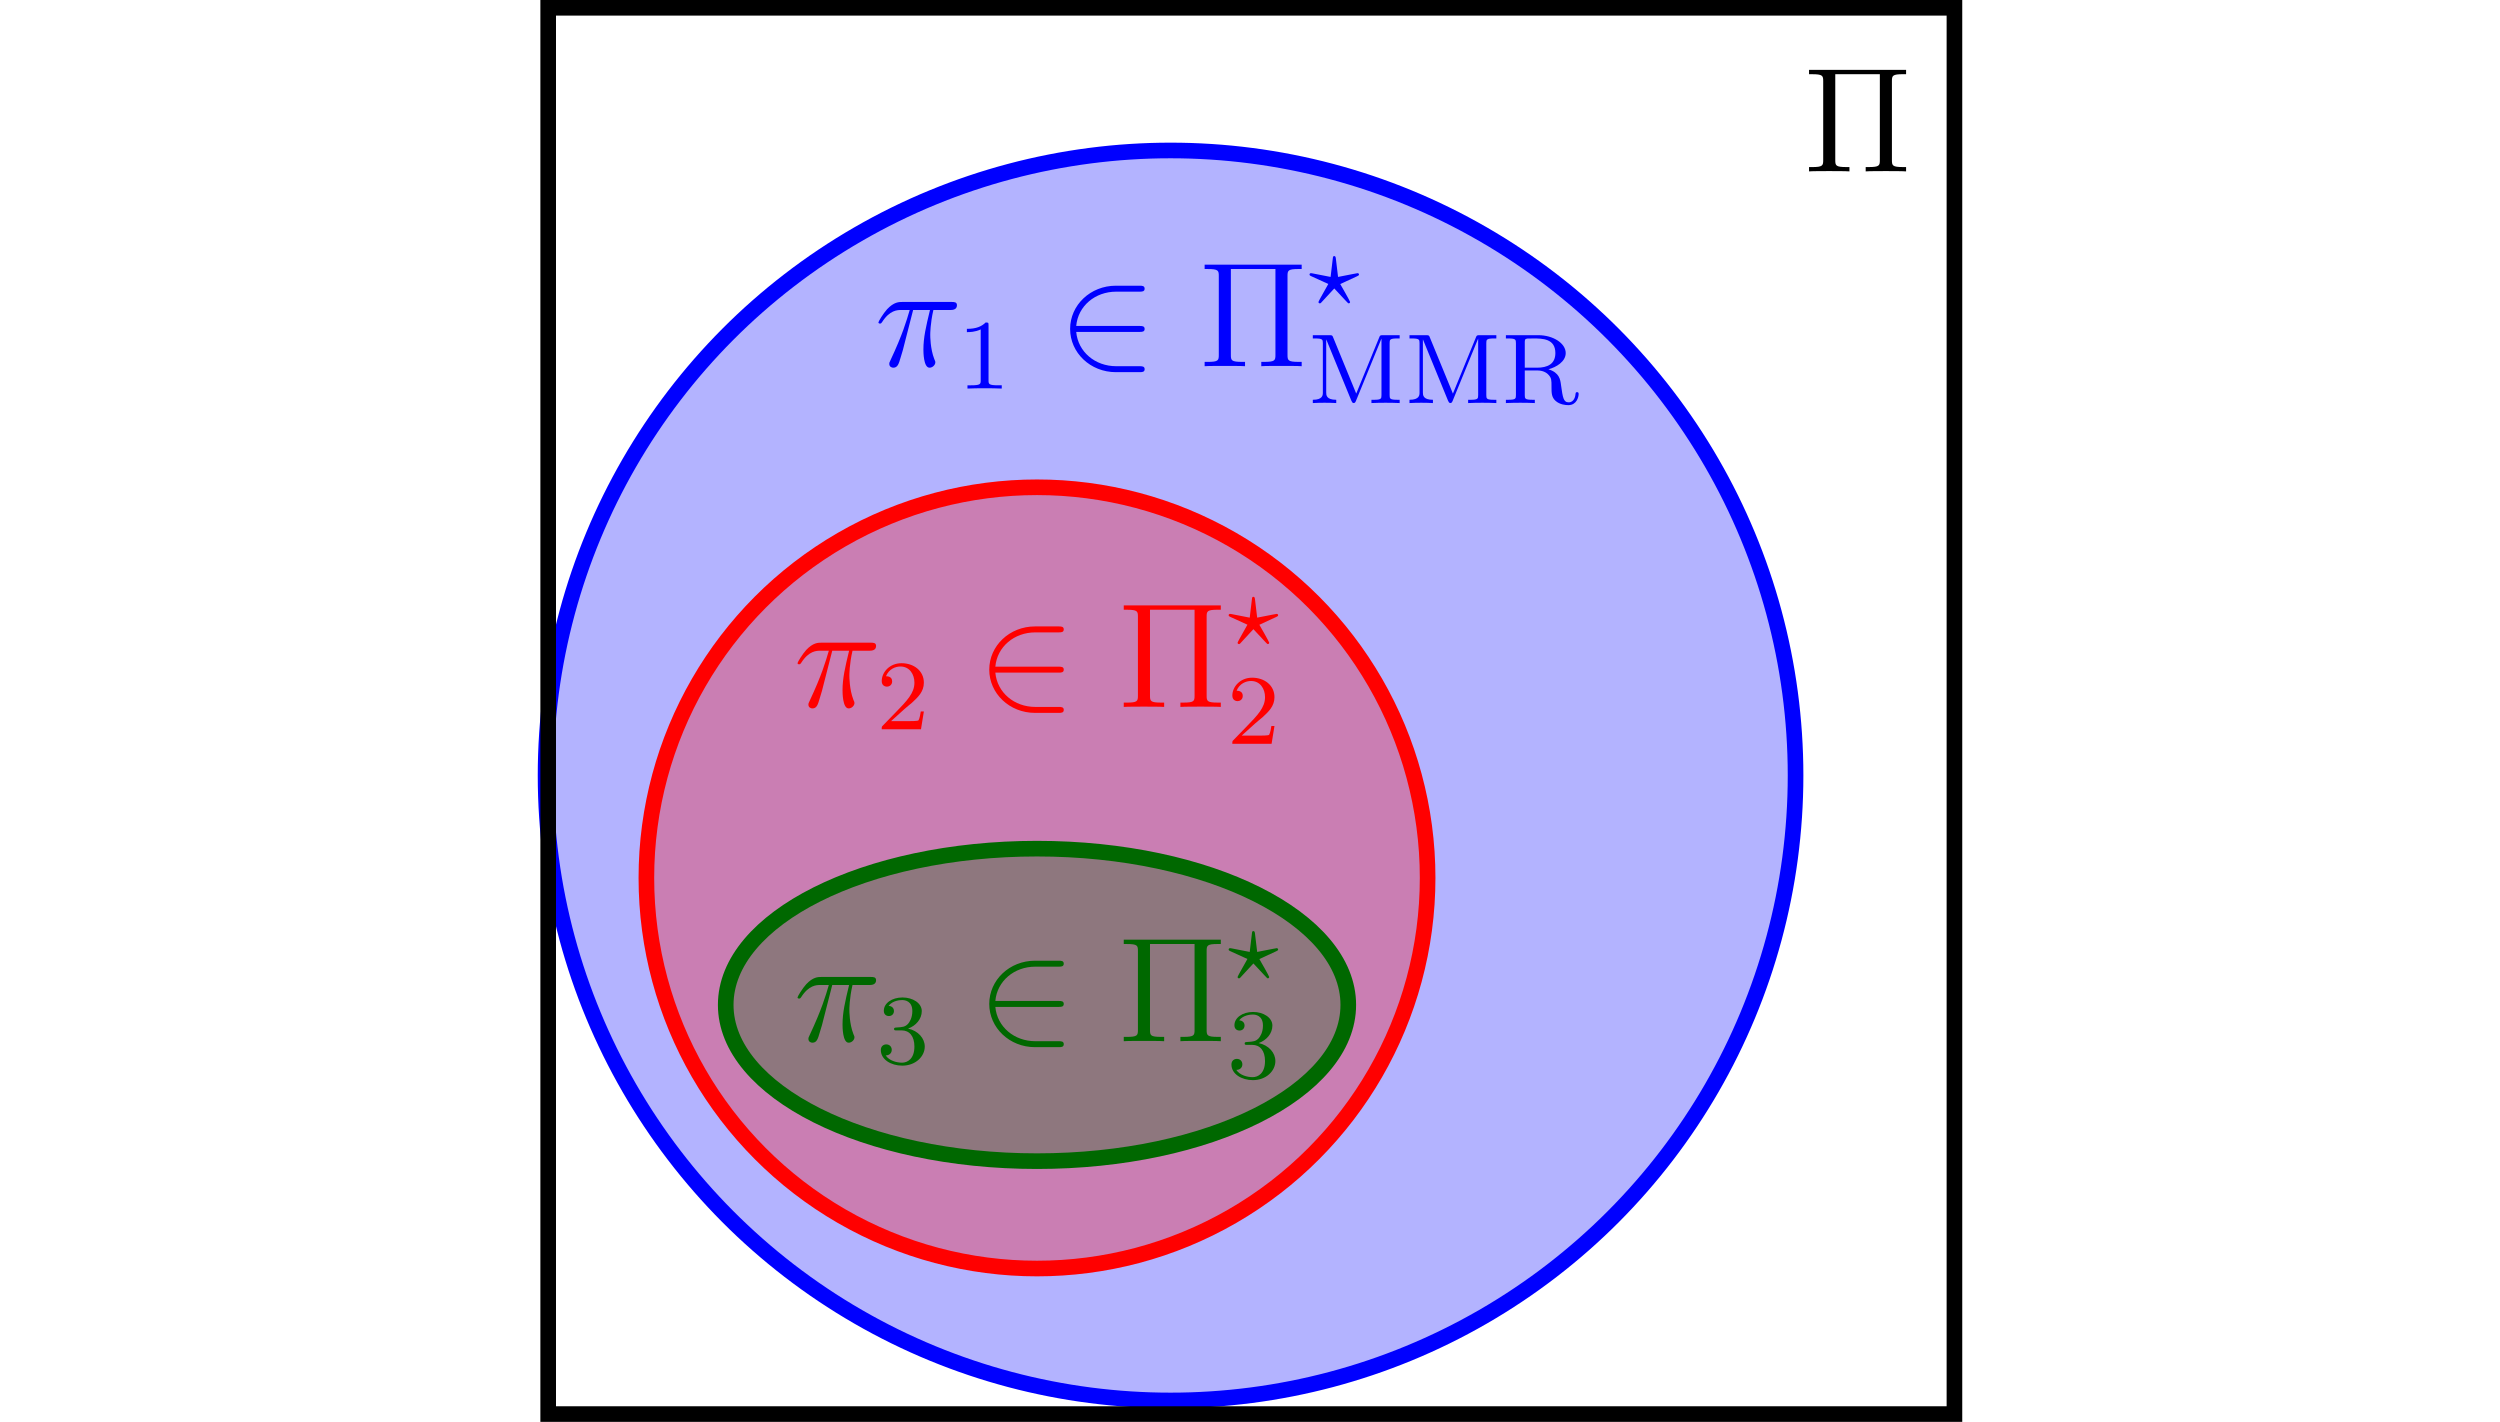<?xml version="1.0" encoding="UTF-8" standalone="no"?>
<!-- Created with Inkscape (http://www.inkscape.org/) -->

<svg
   width="80mm"
   height="45.5mm"
   viewBox="0 0 80 45.5"
   version="1.1"
   id="svg1"
   xml:space="preserve"
   inkscape:version="1.3 (0e150ed6c4, 2023-07-21)"
   sodipodi:docname="vennv4.svg"
   inkscape:export-filename="export/vennv4.pdf"
   inkscape:export-xdpi="96"
   inkscape:export-ydpi="96"
   xmlns:inkscape="http://www.inkscape.org/namespaces/inkscape"
   xmlns:sodipodi="http://sodipodi.sourceforge.net/DTD/sodipodi-0.dtd"
   xmlns:xlink="http://www.w3.org/1999/xlink"
   xmlns="http://www.w3.org/2000/svg"
   xmlns:svg="http://www.w3.org/2000/svg"><sodipodi:namedview
     id="namedview1"
     pagecolor="#ffffff"
     bordercolor="#000000"
     borderopacity="0.25"
     inkscape:showpageshadow="2"
     inkscape:pageopacity="0.0"
     inkscape:pagecheckerboard="0"
     inkscape:deskcolor="#d1d1d1"
     inkscape:document-units="mm"
     inkscape:zoom="1.8351571"
     inkscape:cx="429.66348"
     inkscape:cy="413.86102"
     inkscape:window-width="2560"
     inkscape:window-height="1371"
     inkscape:window-x="0"
     inkscape:window-y="32"
     inkscape:window-maximized="1"
     inkscape:current-layer="layer1"
     showgrid="false" /><defs
     id="defs1"><path
       id="g0-5"
       d="m 7.137,-7.233 c 0,-0.442 0.036,-0.562 0.897,-0.562 H 8.273 V -8.141 H 0.49 v 0.347 h 0.239 c 0.861,0 0.897,0.12 0.897,0.562 v 6.324 c 0,0.442 -0.036,0.562 -0.897,0.562 H 0.49 V 0 c 0.287,-0.024 1.267,-0.024 1.614,-0.024 0.359,0 1.339,0 1.626,0.024 V -0.347 H 3.491 c -0.861,0 -0.897,-0.12 -0.897,-0.562 V -7.795 h 3.575 v 6.886 c 0,0.442 -0.036,0.562 -0.897,0.562 H 5.033 V 0 c 0.287,-0.024 1.267,-0.024 1.614,-0.024 0.359,0 1.339,0 1.626,0.024 V -0.347 H 8.034 c -0.861,0 -0.897,-0.12 -0.897,-0.562 z" /><path
       id="g2-25-0"
       d="m 3.096,-4.507 h 1.351 c -0.323,1.339 -0.526,2.212 -0.526,3.168 0,0.167 0,1.459 0.49,1.459 0.251,0 0.466,-0.227 0.466,-0.43 0,-0.06 0,-0.084 -0.084,-0.263 -0.323,-0.825 -0.323,-1.853 -0.323,-1.937 0,-0.072 0,-0.921 0.251,-1.997 H 6.061 c 0.155,0 0.55,0 0.55,-0.383 0,-0.263 -0.227,-0.263 -0.442,-0.263 H 2.236 c -0.275,0 -0.681,0 -1.231,0.586 -0.311,0.347 -0.693,0.98 -0.693,1.052 0,0.072 0.06,0.096 0.132,0.096 0.084,0 0.096,-0.036 0.155,-0.108 0.622,-0.98 1.243,-0.98 1.542,-0.98 H 2.821 c -0.263,0.897 -0.562,1.937 -1.542,4.029 -0.096,0.191 -0.096,0.215 -0.096,0.287 0,0.251 0.215,0.311 0.323,0.311 0.347,0 0.442,-0.311 0.586,-0.813 0.191,-0.61 0.191,-0.634 0.311,-1.112 z" /><path
       id="g3-51-6"
       d="m 2.016,-2.662 c 0.63,0 1.028,0.462 1.028,1.299 0,0.996 -0.566,1.291 -0.988,1.291 -0.438,0 -1.036,-0.159 -1.315,-0.582 0.287,0 0.486,-0.183 0.486,-0.446 0,-0.255 -0.183,-0.438 -0.438,-0.438 -0.215,0 -0.438,0.135 -0.438,0.454 0,0.757 0.813,1.251 1.722,1.251 1.06,0 1.801,-0.733 1.801,-1.53 0,-0.662 -0.526,-1.267 -1.339,-1.443 0.63,-0.223 1.1,-0.765 1.1,-1.403 0,-0.638 -0.717,-1.092 -1.546,-1.092 -0.853,0 -1.498,0.462 -1.498,1.068 0,0.295 0.199,0.422 0.406,0.422 0.247,0 0.406,-0.175 0.406,-0.406 0,-0.295 -0.255,-0.406 -0.43,-0.414 0.335,-0.438 0.948,-0.462 1.092,-0.462 0.207,0 0.813,0.064 0.813,0.885 0,0.558 -0.231,0.893 -0.343,1.02 -0.239,0.247 -0.422,0.263 -0.909,0.295 -0.151,0.008 -0.215,0.016 -0.215,0.12 0,0.112 0.072,0.112 0.207,0.112 z" /><path
       id="g1-63-3"
       d="m 3.945,-2.279 c 0.112,-0.056 0.151,-0.072 0.151,-0.143 0,-0.048 -0.048,-0.104 -0.112,-0.104 -0.016,0 -0.231,0.04 -0.351,0.064 L 2.415,-2.224 2.24,-3.69 c -0.016,-0.128 -0.04,-0.207 -0.128,-0.207 -0.096,0 -0.104,0.064 -0.12,0.207 L 1.817,-2.224 0.351,-2.511 0.239,-2.527 c -0.064,0 -0.112,0.056 -0.112,0.104 0,0.08 0.064,0.112 0.143,0.143 l 1.363,0.622 -0.63,1.124 c -0.056,0.104 -0.159,0.295 -0.159,0.319 0,0.048 0.032,0.112 0.112,0.112 0.016,0 0.04,0 0.088,-0.04 0.064,-0.064 0.215,-0.239 0.279,-0.303 l 0.789,-0.853 0.877,0.94 c 0.032,0.04 0.12,0.135 0.159,0.167 0.08,0.08 0.088,0.088 0.12,0.088 0.08,0 0.112,-0.064 0.112,-0.112 0,-0.056 -0.693,-1.275 -0.789,-1.435 z" /><path
       id="g4-5-2"
       d="m 7.137,-7.233 c 0,-0.442 0.036,-0.562 0.897,-0.562 H 8.273 V -8.141 H 0.49 v 0.347 h 0.239 c 0.861,0 0.897,0.12 0.897,0.562 v 6.324 c 0,0.442 -0.036,0.562 -0.897,0.562 H 0.49 V 0 c 0.287,-0.024 1.267,-0.024 1.614,-0.024 0.359,0 1.339,0 1.626,0.024 V -0.347 H 3.491 c -0.861,0 -0.897,-0.12 -0.897,-0.562 V -7.795 h 3.575 v 6.886 c 0,0.442 -0.036,0.562 -0.897,0.562 H 5.033 V 0 c 0.287,-0.024 1.267,-0.024 1.614,-0.024 0.359,0 1.339,0 1.626,0.024 V -0.347 H 8.034 c -0.861,0 -0.897,-0.12 -0.897,-0.562 z" /><path
       id="g0-50-0"
       d="m 6.551,-2.75 c 0.203,0 0.418,0 0.418,-0.239 0,-0.239 -0.215,-0.239 -0.418,-0.239 H 1.482 c 0.143,-1.602 1.518,-2.75 3.204,-2.75 h 1.865 c 0.203,0 0.418,0 0.418,-0.239 0,-0.239 -0.215,-0.239 -0.418,-0.239 H 4.663 c -2.044,0 -3.67,1.554 -3.67,3.467 0,1.913 1.626,3.467 3.67,3.467 h 1.889 c 0.203,0 0.418,0 0.418,-0.239 C 6.97,-10e-7 6.755,0 6.551,0 H 4.686 C 3.001,0 1.626,-1.148 1.482,-2.75 Z" /><path
       id="g2-25-4"
       d="m 3.096,-4.507 h 1.351 c -0.323,1.339 -0.526,2.212 -0.526,3.168 0,0.167 0,1.459 0.49,1.459 0.251,0 0.466,-0.227 0.466,-0.43 0,-0.06 0,-0.084 -0.084,-0.263 -0.323,-0.825 -0.323,-1.853 -0.323,-1.937 0,-0.072 0,-0.921 0.251,-1.997 H 6.061 c 0.155,0 0.55,0 0.55,-0.383 0,-0.263 -0.227,-0.263 -0.442,-0.263 H 2.236 c -0.275,0 -0.681,0 -1.231,0.586 -0.311,0.347 -0.693,0.98 -0.693,1.052 0,0.072 0.06,0.096 0.132,0.096 0.084,0 0.096,-0.036 0.155,-0.108 0.622,-0.98 1.243,-0.98 1.542,-0.98 H 2.821 c -0.263,0.897 -0.562,1.937 -1.542,4.029 -0.096,0.191 -0.096,0.215 -0.096,0.287 0,0.251 0.215,0.311 0.323,0.311 0.347,0 0.442,-0.311 0.586,-0.813 0.191,-0.61 0.191,-0.634 0.311,-1.112 z" /><path
       id="g3-50"
       d="m 2.248,-1.626 c 0.128,-0.12 0.462,-0.383 0.59,-0.494 0.494,-0.454 0.964,-0.893 0.964,-1.618 0,-0.948 -0.797,-1.562 -1.793,-1.562 -0.956,0 -1.586,0.725 -1.586,1.435 0,0.391 0.311,0.446 0.422,0.446 0.167,0 0.414,-0.12 0.414,-0.422 0,-0.414 -0.399,-0.414 -0.494,-0.414 0.231,-0.582 0.765,-0.781 1.156,-0.781 0.741,0 1.124,0.63 1.124,1.299 0,0.829 -0.582,1.435 -1.522,2.399 L 0.518,-0.303 C 0.422,-0.215 0.422,-0.199 0.422,0 H 3.571 L 3.802,-1.427 H 3.555 c -0.024,0.159 -0.088,0.558 -0.183,0.709 -0.048,0.064 -0.654,0.064 -0.781,0.064 h -1.419 z" /><path
       id="g1-63-5"
       d="m 3.945,-2.279 c 0.112,-0.056 0.151,-0.072 0.151,-0.143 0,-0.048 -0.048,-0.104 -0.112,-0.104 -0.016,0 -0.231,0.04 -0.351,0.064 L 2.415,-2.224 2.24,-3.69 c -0.016,-0.128 -0.04,-0.207 -0.128,-0.207 -0.096,0 -0.104,0.064 -0.12,0.207 L 1.817,-2.224 0.351,-2.511 0.239,-2.527 c -0.064,0 -0.112,0.056 -0.112,0.104 0,0.08 0.064,0.112 0.143,0.143 l 1.363,0.622 -0.63,1.124 c -0.056,0.104 -0.159,0.295 -0.159,0.319 0,0.048 0.032,0.112 0.112,0.112 0.016,0 0.04,0 0.088,-0.04 0.064,-0.064 0.215,-0.239 0.279,-0.303 l 0.789,-0.853 0.877,0.94 c 0.032,0.04 0.12,0.135 0.159,0.167 0.08,0.08 0.088,0.088 0.12,0.088 0.08,0 0.112,-0.064 0.112,-0.112 0,-0.056 -0.693,-1.275 -0.789,-1.435 z" /><path
       id="g4-5-25"
       d="m 7.137,-7.233 c 0,-0.442 0.036,-0.562 0.897,-0.562 H 8.273 V -8.141 H 0.49 v 0.347 h 0.239 c 0.861,0 0.897,0.12 0.897,0.562 v 6.324 c 0,0.442 -0.036,0.562 -0.897,0.562 H 0.49 V 0 c 0.287,-0.024 1.267,-0.024 1.614,-0.024 0.359,0 1.339,0 1.626,0.024 V -0.347 H 3.491 c -0.861,0 -0.897,-0.12 -0.897,-0.562 V -7.795 h 3.575 v 6.886 c 0,0.442 -0.036,0.562 -0.897,0.562 H 5.033 V 0 c 0.287,-0.024 1.267,-0.024 1.614,-0.024 0.359,0 1.339,0 1.626,0.024 V -0.347 H 8.034 c -0.861,0 -0.897,-0.12 -0.897,-0.562 z" /><path
       id="g0-50-4"
       d="m 6.551,-2.75 c 0.203,0 0.418,0 0.418,-0.239 0,-0.239 -0.215,-0.239 -0.418,-0.239 H 1.482 c 0.143,-1.602 1.518,-2.75 3.204,-2.75 h 1.865 c 0.203,0 0.418,0 0.418,-0.239 0,-0.239 -0.215,-0.239 -0.418,-0.239 H 4.663 c -2.044,0 -3.67,1.554 -3.67,3.467 0,1.913 1.626,3.467 3.67,3.467 h 1.889 c 0.203,0 0.418,0 0.418,-0.239 C 6.97,-10e-7 6.755,0 6.551,0 H 4.686 C 3.001,0 1.626,-1.148 1.482,-2.75 Z" /><path
       id="g2-25-49"
       d="m 3.096,-4.507 h 1.351 c -0.323,1.339 -0.526,2.212 -0.526,3.168 0,0.167 0,1.459 0.49,1.459 0.251,0 0.466,-0.227 0.466,-0.43 0,-0.06 0,-0.084 -0.084,-0.263 -0.323,-0.825 -0.323,-1.853 -0.323,-1.937 0,-0.072 0,-0.921 0.251,-1.997 H 6.061 c 0.155,0 0.55,0 0.55,-0.383 0,-0.263 -0.227,-0.263 -0.442,-0.263 H 2.236 c -0.275,0 -0.681,0 -1.231,0.586 -0.311,0.347 -0.693,0.98 -0.693,1.052 0,0.072 0.06,0.096 0.132,0.096 0.084,0 0.096,-0.036 0.155,-0.108 0.622,-0.98 1.243,-0.98 1.542,-0.98 H 2.821 c -0.263,0.897 -0.562,1.937 -1.542,4.029 -0.096,0.191 -0.096,0.215 -0.096,0.287 0,0.251 0.215,0.311 0.323,0.311 0.347,0 0.442,-0.311 0.586,-0.813 0.191,-0.61 0.191,-0.634 0.311,-1.112 z" /><path
       id="g3-49-5"
       d="m 2.503,-5.077 c 0,-0.215 -0.016,-0.223 -0.231,-0.223 -0.327,0.319 -0.749,0.51 -1.506,0.51 v 0.263 c 0.215,0 0.646,0 1.108,-0.215 v 4.089 c 0,0.295 -0.024,0.391 -0.781,0.391 H 0.813 V 0 c 0.327,-0.024 1.012,-0.024 1.371,-0.024 0.359,0 1.052,0 1.379,0.024 V -0.263 H 3.284 c -0.757,0 -0.781,-0.096 -0.781,-0.391 z" /><path
       id="g3-77-0"
       d="M 2.024,-5.26 C 1.961,-5.42 1.953,-5.444 1.73,-5.444 H 0.391 v 0.263 h 0.175 c 0.614,0 0.63,0.088 0.63,0.383 v 3.945 c 0,0.207 0,0.59 -0.805,0.59 V 0 c 0.359,-0.024 0.733,-0.024 0.94,-0.024 0.207,0 0.582,0 0.94,0.024 v -0.263 c -0.805,0 -0.805,-0.383 -0.805,-0.59 v -4.232 l 0.008,-0.008 2.008,4.902 C 3.531,-0.088 3.563,0 3.674,0 3.778,0 3.818,-0.096 3.858,-0.191 l 2.032,-4.965 0.008,0.008 v 4.503 c 0,0.295 -0.016,0.383 -0.63,0.383 H 5.093 V 0 c 0.63,-0.024 0.646,-0.024 1.132,-0.024 0.486,0 0.502,0 1.132,0.024 V -0.263 H 7.181 c -0.614,0 -0.63,-0.088 -0.63,-0.383 v -4.152 c 0,-0.295 0.016,-0.383 0.63,-0.383 H 7.356 V -5.444 H 6.009 c -0.215,0 -0.231,0.024 -0.287,0.167 l -1.849,4.519 z" /><path
       id="g3-82-4"
       d="m 3.778,-2.71 c 0.622,-0.159 1.387,-0.614 1.387,-1.299 0,-0.789 -1.012,-1.435 -2.2,-1.435 H 0.367 v 0.263 h 0.175 c 0.614,0 0.63,0.088 0.63,0.383 v 4.152 c 0,0.295 -0.016,0.383 -0.63,0.383 H 0.367 V 0 c 0.677,-0.024 0.693,-0.024 1.156,-0.024 0.47,0 0.486,0 1.164,0.024 V -0.263 H 2.511 c -0.614,0 -0.63,-0.088 -0.63,-0.383 v -1.969 h 1.004 c 0.59,0 0.853,0.295 0.909,0.359 0.231,0.255 0.231,0.406 0.231,0.948 0,0.502 0,0.845 0.335,1.14 0.343,0.295 0.789,0.335 1.02,0.335 0.662,0 0.821,-0.654 0.821,-0.893 0,-0.048 0,-0.151 -0.128,-0.151 -0.112,0 -0.112,0.088 -0.12,0.143 -0.04,0.502 -0.319,0.677 -0.542,0.677 -0.43,0 -0.478,-0.367 -0.622,-1.379 C 4.734,-1.889 4.655,-2.439 3.778,-2.71 Z M 2.861,-2.837 H 1.881 v -2.016 c 0,-0.207 0.008,-0.295 0.199,-0.319 0.072,-0.008 0.327,-0.008 0.486,-0.008 0.717,0 1.769,0 1.769,1.172 0,0.885 -0.638,1.172 -1.474,1.172 z" /><path
       id="g1-63-8"
       d="m 3.945,-2.279 c 0.112,-0.056 0.151,-0.072 0.151,-0.143 0,-0.048 -0.048,-0.104 -0.112,-0.104 -0.016,0 -0.231,0.04 -0.351,0.064 L 2.415,-2.224 2.24,-3.69 c -0.016,-0.128 -0.04,-0.207 -0.128,-0.207 -0.096,0 -0.104,0.064 -0.12,0.207 L 1.817,-2.224 0.351,-2.511 0.239,-2.527 c -0.064,0 -0.112,0.056 -0.112,0.104 0,0.08 0.064,0.112 0.143,0.143 l 1.363,0.622 -0.63,1.124 c -0.056,0.104 -0.159,0.295 -0.159,0.319 0,0.048 0.032,0.112 0.112,0.112 0.016,0 0.04,0 0.088,-0.04 0.064,-0.064 0.215,-0.239 0.279,-0.303 l 0.789,-0.853 0.877,0.94 c 0.032,0.04 0.12,0.135 0.159,0.167 0.08,0.08 0.088,0.088 0.12,0.088 0.08,0 0.112,-0.064 0.112,-0.112 0,-0.056 -0.693,-1.275 -0.789,-1.435 z" /><path
       id="g4-5-7"
       d="m 7.137,-7.233 c 0,-0.442 0.036,-0.562 0.897,-0.562 H 8.273 V -8.141 H 0.49 v 0.347 h 0.239 c 0.861,0 0.897,0.12 0.897,0.562 v 6.324 c 0,0.442 -0.036,0.562 -0.897,0.562 H 0.49 V 0 c 0.287,-0.024 1.267,-0.024 1.614,-0.024 0.359,0 1.339,0 1.626,0.024 V -0.347 H 3.491 c -0.861,0 -0.897,-0.12 -0.897,-0.562 V -7.795 h 3.575 v 6.886 c 0,0.442 -0.036,0.562 -0.897,0.562 H 5.033 V 0 c 0.287,-0.024 1.267,-0.024 1.614,-0.024 0.359,0 1.339,0 1.626,0.024 V -0.347 H 8.034 c -0.861,0 -0.897,-0.12 -0.897,-0.562 z" /><path
       id="g0-50-1"
       d="m 6.551,-2.75 c 0.203,0 0.418,0 0.418,-0.239 0,-0.239 -0.215,-0.239 -0.418,-0.239 H 1.482 c 0.143,-1.602 1.518,-2.75 3.204,-2.75 h 1.865 c 0.203,0 0.418,0 0.418,-0.239 0,-0.239 -0.215,-0.239 -0.418,-0.239 H 4.663 c -2.044,0 -3.67,1.554 -3.67,3.467 0,1.913 1.626,3.467 3.67,3.467 h 1.889 c 0.203,0 0.418,0 0.418,-0.239 C 6.97,-10e-7 6.755,0 6.551,0 H 4.686 C 3.001,0 1.626,-1.148 1.482,-2.75 Z" /></defs><g
     inkscape:label="Layer 1"
     inkscape:groupmode="layer"
     id="layer1"
     transform="translate(-2.65,-67.64)"><g
       id="g2"
       transform="translate(-9.958)"><circle
         style="fill:#0000ff;fill-opacity:0.3;stroke:#0000ff;stroke-width:0.5;stroke-linecap:round;stroke-dashoffset:1.89;stroke-opacity:1"
         id="path2"
         cx="50.066"
         cy="92.455"
         r="20" /><circle
         style="fill:#ff0000;fill-opacity:0.3;stroke:#ff0000;stroke-width:0.5;stroke-linecap:round;stroke-dashoffset:1.89;stroke-opacity:1"
         id="path2-5"
         cx="45.792"
         cy="95.733"
         r="12.5" /><ellipse
         style="fill:#006800;fill-opacity:0.3;stroke:#006800;stroke-width:0.5;stroke-linecap:round;stroke-dashoffset:1.89;stroke-opacity:1"
         id="path2-5-2"
         cx="45.792"
         cy="99.797"
         rx="9.961"
         ry="5" /><use
         x="56.413"
         y="65.753"
         xlink:href="#g0-5"
         id="use1-6"
         transform="matrix(0.399,0,0,0.399,47.793,46.889)" /><g
         id="page1-61"
         transform="matrix(0.399,0,0,0.399,15.496,74.723)"
         style="fill:#006800;fill-opacity:1"><use
           x="56.413"
           y="65.753"
           xlink:href="#g2-25-0"
           id="use1-55"
           style="fill:#006800;fill-opacity:1" /><use
           x="63.054"
           y="67.547"
           xlink:href="#g3-51-6"
           id="use2-4"
           style="fill:#006800;fill-opacity:1" /><use
           x="71.107"
           y="65.753"
           xlink:href="#g0-50-0"
           id="use3-76"
           style="fill:#006800;fill-opacity:1" /><use
           x="82.398"
           y="65.753"
           xlink:href="#g4-5-2"
           id="use4-5"
           style="fill:#006800;fill-opacity:1" /><use
           x="91.173"
           y="60.817"
           xlink:href="#g1-63-3"
           id="use5-69"
           style="fill:#006800;fill-opacity:1" /><use
           x="91.173"
           y="68.709"
           xlink:href="#g3-51-6"
           id="use6-3"
           style="fill:#006800;fill-opacity:1" /></g><g
         id="page1-74"
         transform="matrix(0.399,0,0,0.399,15.496,64.026)"
         style="fill:#ff0000;fill-opacity:1"><use
           x="56.413"
           y="65.753"
           xlink:href="#g2-25-4"
           id="use1-43"
           style="fill:#ff0000;fill-opacity:1" /><use
           x="63.054"
           y="67.547"
           xlink:href="#g3-50"
           id="use2-0"
           style="fill:#ff0000;fill-opacity:1" /><use
           x="71.107"
           y="65.753"
           xlink:href="#g0-50-4"
           id="use3-78"
           style="fill:#ff0000;fill-opacity:1" /><use
           x="82.398"
           y="65.753"
           xlink:href="#g4-5-25"
           id="use4-6"
           style="fill:#ff0000;fill-opacity:1" /><use
           x="91.173"
           y="60.817"
           xlink:href="#g1-63-5"
           id="use5-8"
           style="fill:#ff0000;fill-opacity:1" /><use
           x="91.173"
           y="68.709"
           xlink:href="#g3-50"
           id="use6-8"
           style="fill:#ff0000;fill-opacity:1" /></g><g
         id="page1-72"
         transform="matrix(0.399,0,0,0.399,18.084,53.123)"
         style="fill:#0000ff;fill-opacity:1"><use
           x="56.413"
           y="65.753"
           xlink:href="#g2-25-49"
           id="use1-7"
           style="fill:#0000ff;fill-opacity:1" /><use
           x="63.054"
           y="67.547"
           xlink:href="#g3-49-5"
           id="use2-2"
           style="fill:#0000ff;fill-opacity:1" /><use
           x="71.107"
           y="65.753"
           xlink:href="#g0-50-1"
           id="use3-26"
           style="fill:#0000ff;fill-opacity:1" /><use
           x="82.398"
           y="65.753"
           xlink:href="#g4-5-7"
           id="use4-1"
           style="fill:#0000ff;fill-opacity:1" /><use
           x="91.173"
           y="60.817"
           xlink:href="#g1-63-8"
           id="use5-0"
           style="fill:#0000ff;fill-opacity:1" /><use
           x="91.173"
           y="68.709"
           xlink:href="#g3-77-0"
           id="use6-61"
           style="fill:#0000ff;fill-opacity:1" /><use
           x="98.927"
           y="68.709"
           xlink:href="#g3-77-0"
           id="use7-5"
           style="fill:#0000ff;fill-opacity:1" /><use
           x="106.682"
           y="68.709"
           xlink:href="#g3-82-4"
           id="use8-9"
           style="fill:#0000ff;fill-opacity:1" /></g><rect
         style="fill:none;stroke:#000000;stroke-width:0.5;stroke-linecap:round;stroke-dashoffset:1.89;stroke-opacity:1"
         id="rect1"
         width="45"
         height="45"
         x="30.15"
         y="67.89" /></g><rect
       style="fill:none;fill-opacity:1;stroke:none;stroke-width:0.5;stroke-linecap:round;stroke-dashoffset:1.89;stroke-opacity:1"
       id="rect2"
       width="80"
       height="45"
       x="2.65"
       y="67.89" /></g></svg>
